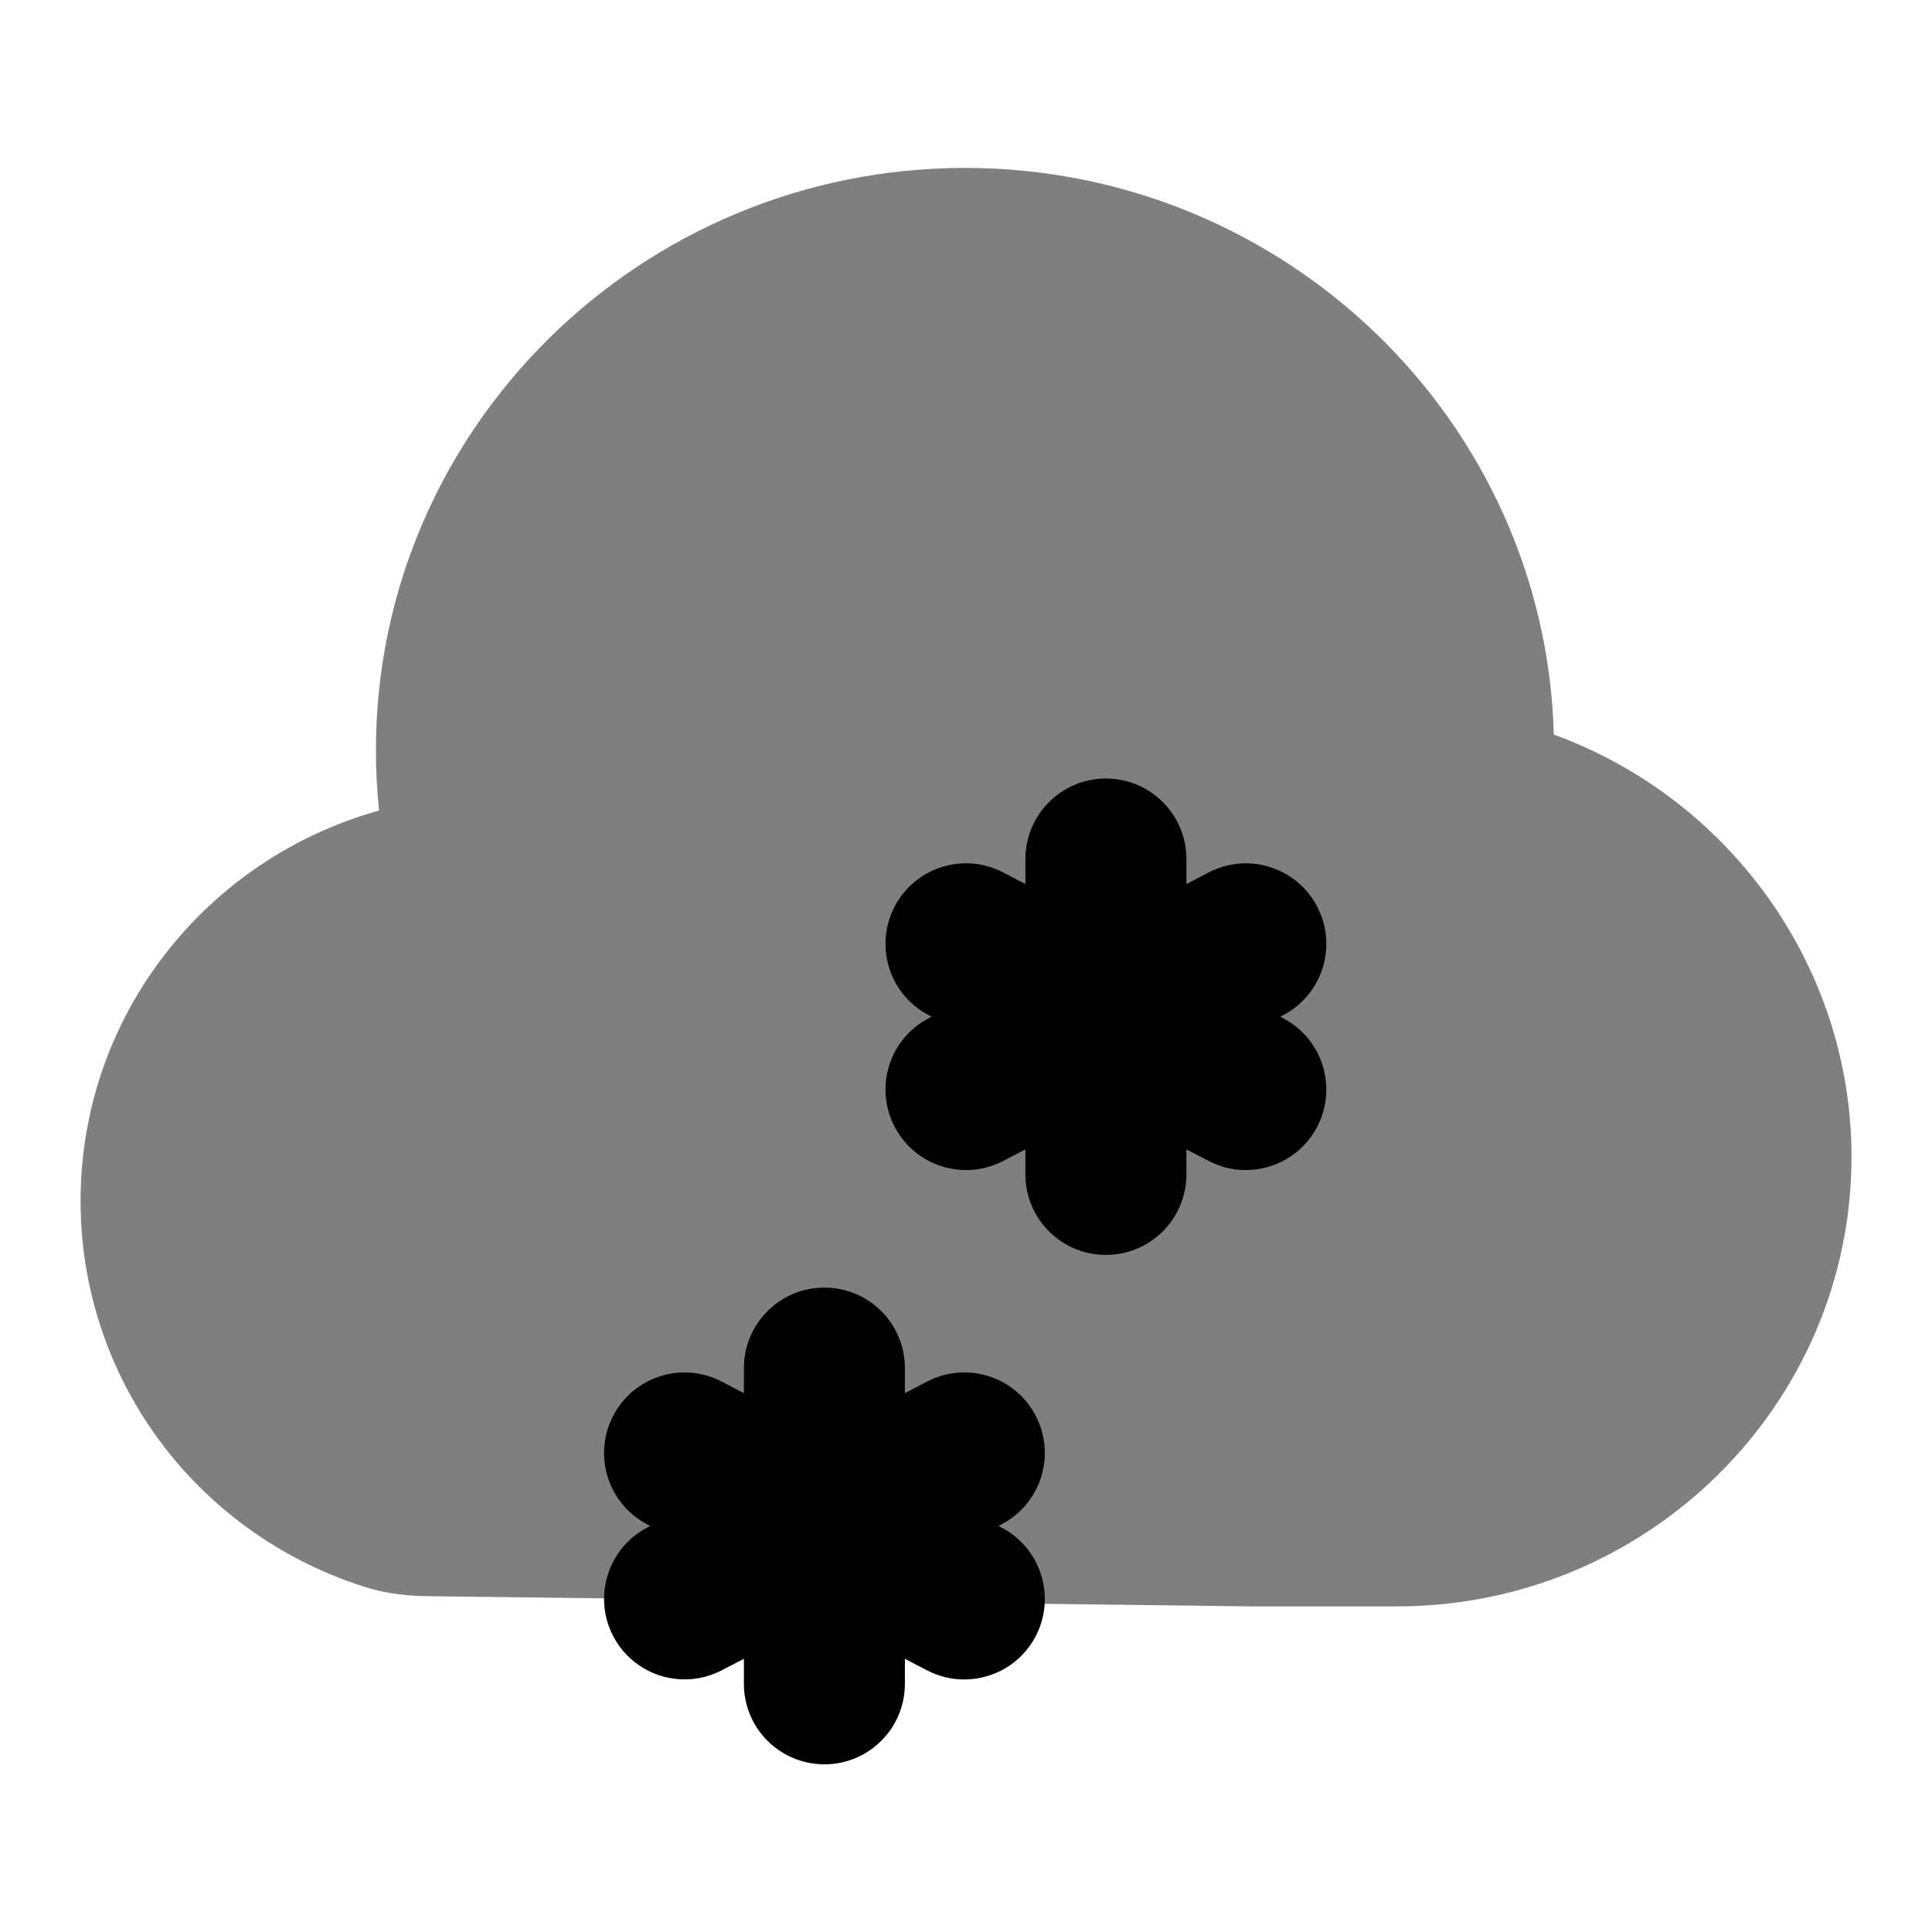 <svg id="Layer_1" viewBox="0 0 24 24" xmlns="http://www.w3.org/2000/svg" data-name="Layer 1"><path d="m19.302 9.125c-.105-3.899-3.346-7.039-7.314-7.039-4.035 0-7.318 3.246-7.318 7.235 0 .25.013.5.039.748-2.149.597-3.708 2.55-3.708 4.849 0 2.183 1.407 4.107 3.501 4.786.243.08.503.12.793.124l10.246.127h1.813c3.113 0 5.646-2.506 5.646-5.586 0-2.361-1.513-4.448-3.698-5.244z" opacity=".5"/><path d="m15.904 12.63.034-.018c.49-.255.68-.859.425-1.349s-.858-.68-1.349-.425l-.276.144v-.311c0-.552-.447-1-1-1s-1 .448-1 1v.311l-.276-.144c-.491-.256-1.095-.065-1.349.425-.255.49-.065 1.094.425 1.349l.034.018-.034.018c-.49.255-.68.859-.425 1.349.178.342.526.538.888.538.155 0 .313-.036.461-.113l.276-.144v.311c0 .552.447 1 1 1s1-.448 1-1v-.311l.276.144c.147.077.306.113.461.113.361 0 .71-.196.888-.538.255-.49.065-1.094-.425-1.349z"/><path d="m12.405 18.955.036-.019c.49-.255.68-.859.425-1.349-.254-.489-.857-.681-1.349-.425l-.276.144v-.311c0-.552-.447-1-1-1s-1 .448-1 1v.311l-.275-.143c-.491-.257-1.096-.065-1.349.425-.255.49-.065 1.094.425 1.349l.036.019-.036.019c-.49.255-.68.859-.425 1.349.178.342.526.538.888.538.155 0 .313-.036.461-.113l.275-.143v.311c0 .552.447 1 1 1s1-.448 1-1v-.311l.276.144c.147.077.306.113.461.113.361 0 .71-.196.888-.538.255-.49.065-1.094-.425-1.349l-.036-.019z"/></svg>